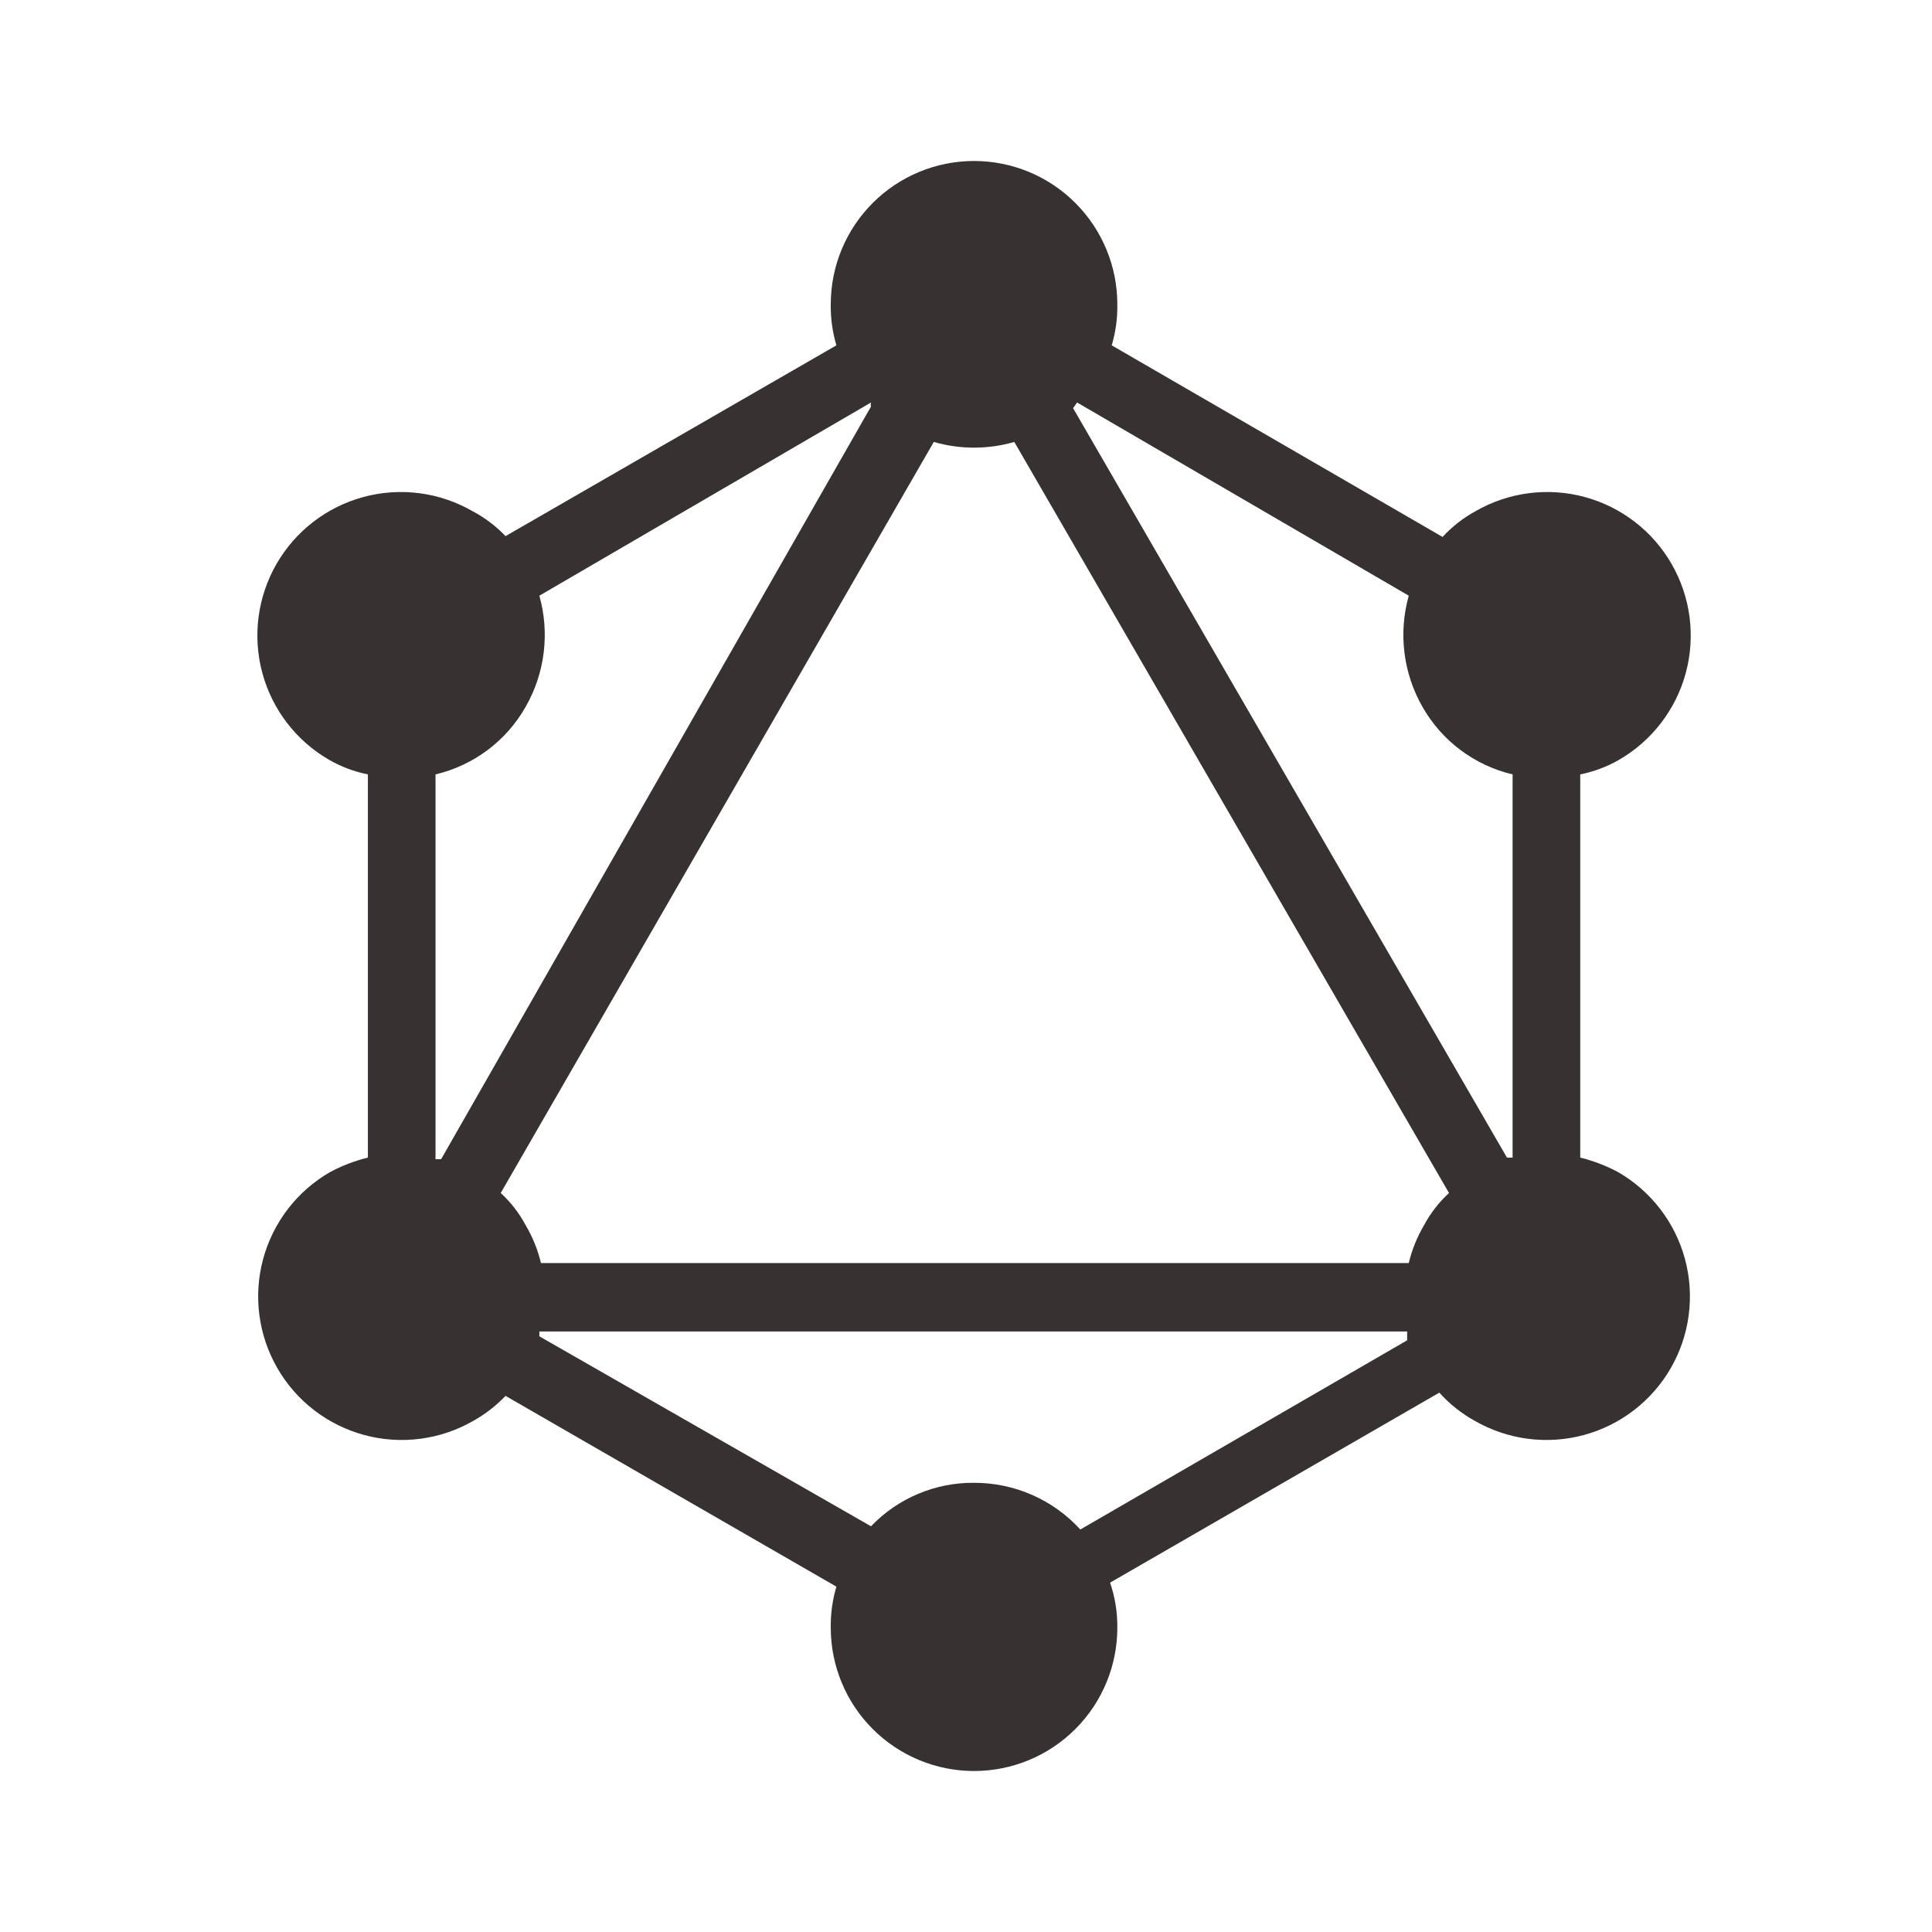 <svg width="64" height="64" viewBox="0 0 64 64" fill="none" xmlns="http://www.w3.org/2000/svg">
<path d="M53.6 38.827C53.204 38.615 52.783 38.453 52.347 38.347V25.653C52.797 25.563 53.229 25.401 53.627 25.173C54.719 24.544 55.517 23.506 55.845 22.288C56.172 21.071 56.003 19.773 55.373 18.68C54.744 17.587 53.706 16.79 52.489 16.462C51.271 16.134 49.973 16.304 48.88 16.933C48.472 17.156 48.102 17.445 47.787 17.787L36.827 11.44C36.958 10.999 37.021 10.54 37.013 10.08C37.013 8.821 36.513 7.614 35.623 6.724C34.733 5.833 33.526 5.333 32.267 5.333C31.008 5.333 29.8 5.833 28.91 6.724C28.02 7.614 27.52 8.821 27.52 10.08C27.513 10.54 27.576 10.999 27.707 11.44L16.747 17.76C16.429 17.427 16.06 17.148 15.653 16.933C14.561 16.304 13.263 16.134 12.045 16.462C10.827 16.79 9.79 17.587 9.16 18.68C8.531 19.773 8.361 21.071 8.689 22.288C9.016 23.506 9.814 24.544 10.907 25.173C11.305 25.401 11.737 25.563 12.187 25.653V38.347C11.75 38.453 11.329 38.615 10.933 38.827C9.841 39.456 9.043 40.494 8.715 41.712C8.388 42.929 8.557 44.227 9.187 45.32C9.816 46.413 10.854 47.211 12.072 47.538C13.289 47.866 14.587 47.696 15.68 47.067C16.075 46.846 16.434 46.567 16.747 46.24L27.707 52.56C27.576 53.001 27.513 53.46 27.52 53.92C27.52 55.179 28.02 56.386 28.91 57.276C29.8 58.167 31.008 58.667 32.267 58.667C33.526 58.667 34.733 58.167 35.623 57.276C36.513 56.386 37.013 55.179 37.013 53.92C37.018 53.412 36.937 52.907 36.773 52.427L47.68 46.133C48.017 46.508 48.413 46.823 48.853 47.067C49.395 47.378 49.992 47.58 50.611 47.661C51.23 47.742 51.859 47.7 52.462 47.538C53.065 47.376 53.63 47.097 54.125 46.716C54.62 46.335 55.035 45.861 55.347 45.32C55.658 44.779 55.861 44.182 55.941 43.563C56.022 42.944 55.98 42.315 55.818 41.712C55.656 41.109 55.377 40.544 54.996 40.049C54.615 39.554 54.141 39.138 53.6 38.827ZM17.92 41.84C17.815 41.399 17.644 40.977 17.413 40.587C17.2 40.187 16.921 39.826 16.587 39.52L30.933 14.64C31.805 14.892 32.729 14.892 33.6 14.64L48 39.52C47.666 39.826 47.387 40.187 47.173 40.587C46.943 40.977 46.772 41.399 46.667 41.84H17.92ZM46.667 19.733C46.495 20.346 46.446 20.987 46.524 21.619C46.602 22.251 46.804 22.861 47.12 23.413C47.437 23.972 47.866 24.46 48.38 24.845C48.894 25.23 49.482 25.506 50.107 25.653V38.347H49.92L35.547 13.52L35.68 13.333L46.667 19.733ZM28.853 13.333C28.842 13.377 28.842 13.423 28.853 13.467L14.613 38.4H14.427V25.653C15.052 25.506 15.64 25.23 16.154 24.845C16.668 24.46 17.097 23.972 17.413 23.413C17.729 22.861 17.932 22.251 18.01 21.619C18.088 20.987 18.039 20.346 17.867 19.733L28.853 13.333ZM35.787 50.667C35.34 50.178 34.797 49.787 34.19 49.521C33.584 49.255 32.929 49.118 32.267 49.12C31.63 49.114 30.998 49.239 30.411 49.487C29.824 49.734 29.294 50.1 28.853 50.56L17.867 44.267V44.107H46.613V44.4L35.787 50.667Z" fill="#373131"/>
</svg>
